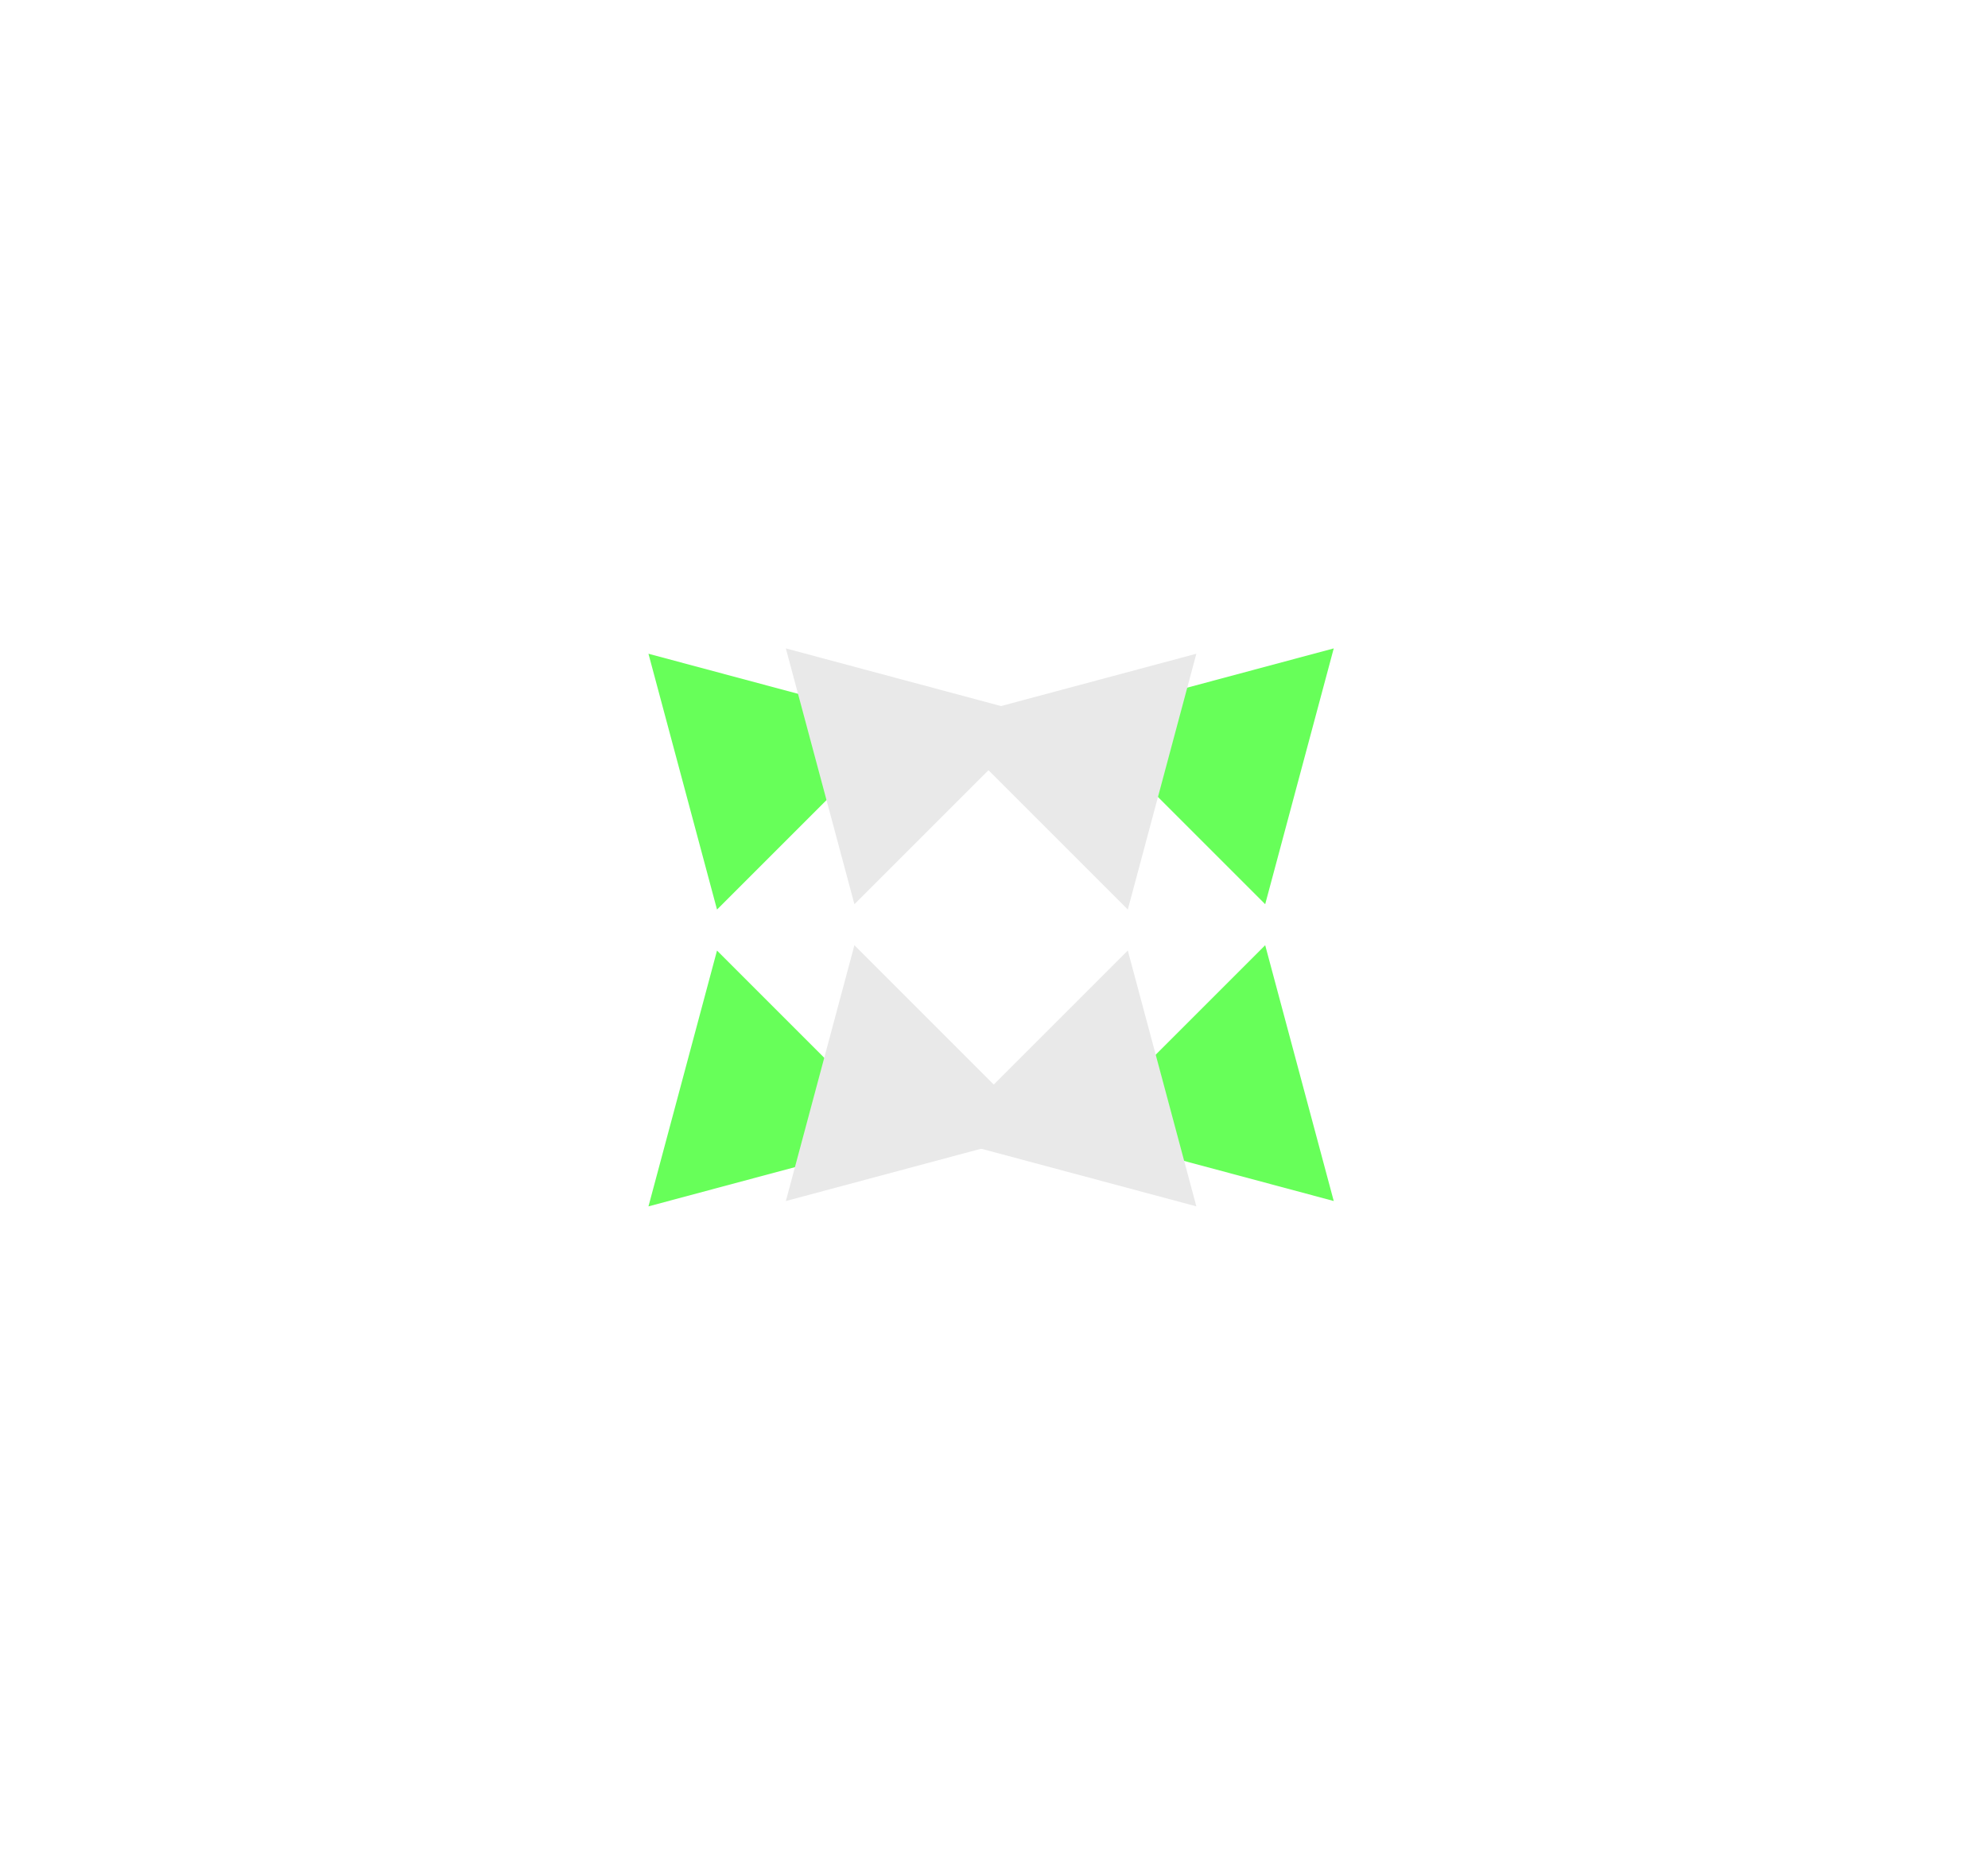<svg width="195" height="182" viewBox="0 0 195 182" fill="none" xmlns="http://www.w3.org/2000/svg">
<g filter="url(#filter0_d_1731_72)">
<path d="M130.825 59.607L124.101 84.702L105.73 66.331L130.825 59.607Z" fill="#67FF59"/>
</g>
<g filter="url(#filter1_d_1731_72)">
<path d="M130.825 113.819L124.101 88.724L105.73 107.095L130.825 113.819Z" fill="#67FF59"/>
</g>
<g filter="url(#filter2_d_1731_72)">
<path d="M117.349 60.13L110.624 85.225L92.253 66.854L117.349 60.13Z" fill="#E9E9E9"/>
</g>
<g filter="url(#filter3_d_1731_72)">
<path d="M63.607 60.132L88.702 66.856L70.331 85.227L63.607 60.132Z" fill="#67FF59"/>
</g>
<g filter="url(#filter4_d_1731_72)">
<path d="M77.083 59.608L102.179 66.333L83.808 84.704L77.083 59.608Z" fill="#E9E9E9"/>
</g>
<g filter="url(#filter5_d_1731_72)">
<path d="M63.607 114.345L88.702 107.621L70.331 89.249L63.607 114.345Z" fill="#67FF59"/>
</g>
<g filter="url(#filter6_d_1731_72)">
<path d="M77.083 113.821L102.179 107.097L83.808 88.726L77.083 113.821Z" fill="#E9E9E9"/>
</g>
<g filter="url(#filter7_d_1731_72)">
<path d="M117.349 114.343L110.624 89.247L92.253 107.618L117.349 114.343Z" fill="#E9E9E9"/>
</g>
<defs>
<filter id="filter0_d_1731_72" x="42.227" y="0.105" width="152.102" height="152.098" filterUnits="userSpaceOnUse" color-interpolation-filters="sRGB">
<feFlood flood-opacity="0" result="BackgroundImageFix"/>
<feColorMatrix in="SourceAlpha" type="matrix" values="0 0 0 0 0 0 0 0 0 0 0 0 0 0 0 0 0 0 127 0" result="hardAlpha"/>
<feOffset dy="4"/>
<feGaussianBlur stdDeviation="31.75"/>
<feComposite in2="hardAlpha" operator="out"/>
<feColorMatrix type="matrix" values="0 0 0 0 0.08 0 0 0 0 1 0 0 0 0 0 0 0 0 0.44 0"/>
<feBlend mode="normal" in2="BackgroundImageFix" result="effect1_dropShadow_1731_72"/>
<feBlend mode="normal" in="SourceGraphic" in2="effect1_dropShadow_1731_72" result="shape"/>
</filter>
<filter id="filter1_d_1731_72" x="42.227" y="29.223" width="152.102" height="152.098" filterUnits="userSpaceOnUse" color-interpolation-filters="sRGB">
<feFlood flood-opacity="0" result="BackgroundImageFix"/>
<feColorMatrix in="SourceAlpha" type="matrix" values="0 0 0 0 0 0 0 0 0 0 0 0 0 0 0 0 0 0 127 0" result="hardAlpha"/>
<feOffset dy="4"/>
<feGaussianBlur stdDeviation="31.75"/>
<feComposite in2="hardAlpha" operator="out"/>
<feColorMatrix type="matrix" values="0 0 0 0 0.08 0 0 0 0 1 0 0 0 0 0 0 0 0 0.44 0"/>
<feBlend mode="normal" in2="BackgroundImageFix" result="effect1_dropShadow_1731_72"/>
<feBlend mode="normal" in="SourceGraphic" in2="effect1_dropShadow_1731_72" result="shape"/>
</filter>
<filter id="filter2_d_1731_72" x="81.85" y="53.729" width="45.902" height="45.898" filterUnits="userSpaceOnUse" color-interpolation-filters="sRGB">
<feFlood flood-opacity="0" result="BackgroundImageFix"/>
<feColorMatrix in="SourceAlpha" type="matrix" values="0 0 0 0 0 0 0 0 0 0 0 0 0 0 0 0 0 0 127 0" result="hardAlpha"/>
<feOffset dy="4"/>
<feGaussianBlur stdDeviation="5.2"/>
<feComposite in2="hardAlpha" operator="out"/>
<feColorMatrix type="matrix" values="0 0 0 0 0 0 0 0 0 0 0 0 0 0 0 0 0 0 1 0"/>
<feBlend mode="normal" in2="BackgroundImageFix" result="effect1_dropShadow_1731_72"/>
<feBlend mode="normal" in="SourceGraphic" in2="effect1_dropShadow_1731_72" result="shape"/>
</filter>
<filter id="filter3_d_1731_72" x="0.109" y="0.633" width="152.094" height="152.094" filterUnits="userSpaceOnUse" color-interpolation-filters="sRGB">
<feFlood flood-opacity="0" result="BackgroundImageFix"/>
<feColorMatrix in="SourceAlpha" type="matrix" values="0 0 0 0 0 0 0 0 0 0 0 0 0 0 0 0 0 0 127 0" result="hardAlpha"/>
<feOffset dy="4"/>
<feGaussianBlur stdDeviation="31.75"/>
<feComposite in2="hardAlpha" operator="out"/>
<feColorMatrix type="matrix" values="0 0 0 0 0.08 0 0 0 0 1 0 0 0 0 0 0 0 0 0.44 0"/>
<feBlend mode="normal" in2="BackgroundImageFix" result="effect1_dropShadow_1731_72"/>
<feBlend mode="normal" in="SourceGraphic" in2="effect1_dropShadow_1731_72" result="shape"/>
</filter>
<filter id="filter4_d_1731_72" x="66.686" y="53.209" width="45.894" height="45.894" filterUnits="userSpaceOnUse" color-interpolation-filters="sRGB">
<feFlood flood-opacity="0" result="BackgroundImageFix"/>
<feColorMatrix in="SourceAlpha" type="matrix" values="0 0 0 0 0 0 0 0 0 0 0 0 0 0 0 0 0 0 127 0" result="hardAlpha"/>
<feOffset dy="4"/>
<feGaussianBlur stdDeviation="5.2"/>
<feComposite in2="hardAlpha" operator="out"/>
<feColorMatrix type="matrix" values="0 0 0 0 0 0 0 0 0 0 0 0 0 0 0 0 0 0 1 0"/>
<feBlend mode="normal" in2="BackgroundImageFix" result="effect1_dropShadow_1731_72"/>
<feBlend mode="normal" in="SourceGraphic" in2="effect1_dropShadow_1731_72" result="shape"/>
</filter>
<filter id="filter5_d_1731_72" x="0.109" y="29.75" width="152.094" height="152.094" filterUnits="userSpaceOnUse" color-interpolation-filters="sRGB">
<feFlood flood-opacity="0" result="BackgroundImageFix"/>
<feColorMatrix in="SourceAlpha" type="matrix" values="0 0 0 0 0 0 0 0 0 0 0 0 0 0 0 0 0 0 127 0" result="hardAlpha"/>
<feOffset dy="4"/>
<feGaussianBlur stdDeviation="31.75"/>
<feComposite in2="hardAlpha" operator="out"/>
<feColorMatrix type="matrix" values="0 0 0 0 0.08 0 0 0 0 1 0 0 0 0 0 0 0 0 0.44 0"/>
<feBlend mode="normal" in2="BackgroundImageFix" result="effect1_dropShadow_1731_72"/>
<feBlend mode="normal" in="SourceGraphic" in2="effect1_dropShadow_1731_72" result="shape"/>
</filter>
<filter id="filter6_d_1731_72" x="66.686" y="82.327" width="45.894" height="45.894" filterUnits="userSpaceOnUse" color-interpolation-filters="sRGB">
<feFlood flood-opacity="0" result="BackgroundImageFix"/>
<feColorMatrix in="SourceAlpha" type="matrix" values="0 0 0 0 0 0 0 0 0 0 0 0 0 0 0 0 0 0 127 0" result="hardAlpha"/>
<feOffset dy="4"/>
<feGaussianBlur stdDeviation="5.2"/>
<feComposite in2="hardAlpha" operator="out"/>
<feColorMatrix type="matrix" values="0 0 0 0 0 0 0 0 0 0 0 0 0 0 0 0 0 0 1 0"/>
<feBlend mode="normal" in2="BackgroundImageFix" result="effect1_dropShadow_1731_72"/>
<feBlend mode="normal" in="SourceGraphic" in2="effect1_dropShadow_1731_72" result="shape"/>
</filter>
<filter id="filter7_d_1731_72" x="81.85" y="82.846" width="45.902" height="45.898" filterUnits="userSpaceOnUse" color-interpolation-filters="sRGB">
<feFlood flood-opacity="0" result="BackgroundImageFix"/>
<feColorMatrix in="SourceAlpha" type="matrix" values="0 0 0 0 0 0 0 0 0 0 0 0 0 0 0 0 0 0 127 0" result="hardAlpha"/>
<feOffset dy="4"/>
<feGaussianBlur stdDeviation="5.2"/>
<feComposite in2="hardAlpha" operator="out"/>
<feColorMatrix type="matrix" values="0 0 0 0 0 0 0 0 0 0 0 0 0 0 0 0 0 0 1 0"/>
<feBlend mode="normal" in2="BackgroundImageFix" result="effect1_dropShadow_1731_72"/>
<feBlend mode="normal" in="SourceGraphic" in2="effect1_dropShadow_1731_72" result="shape"/>
</filter>
</defs>
</svg>
